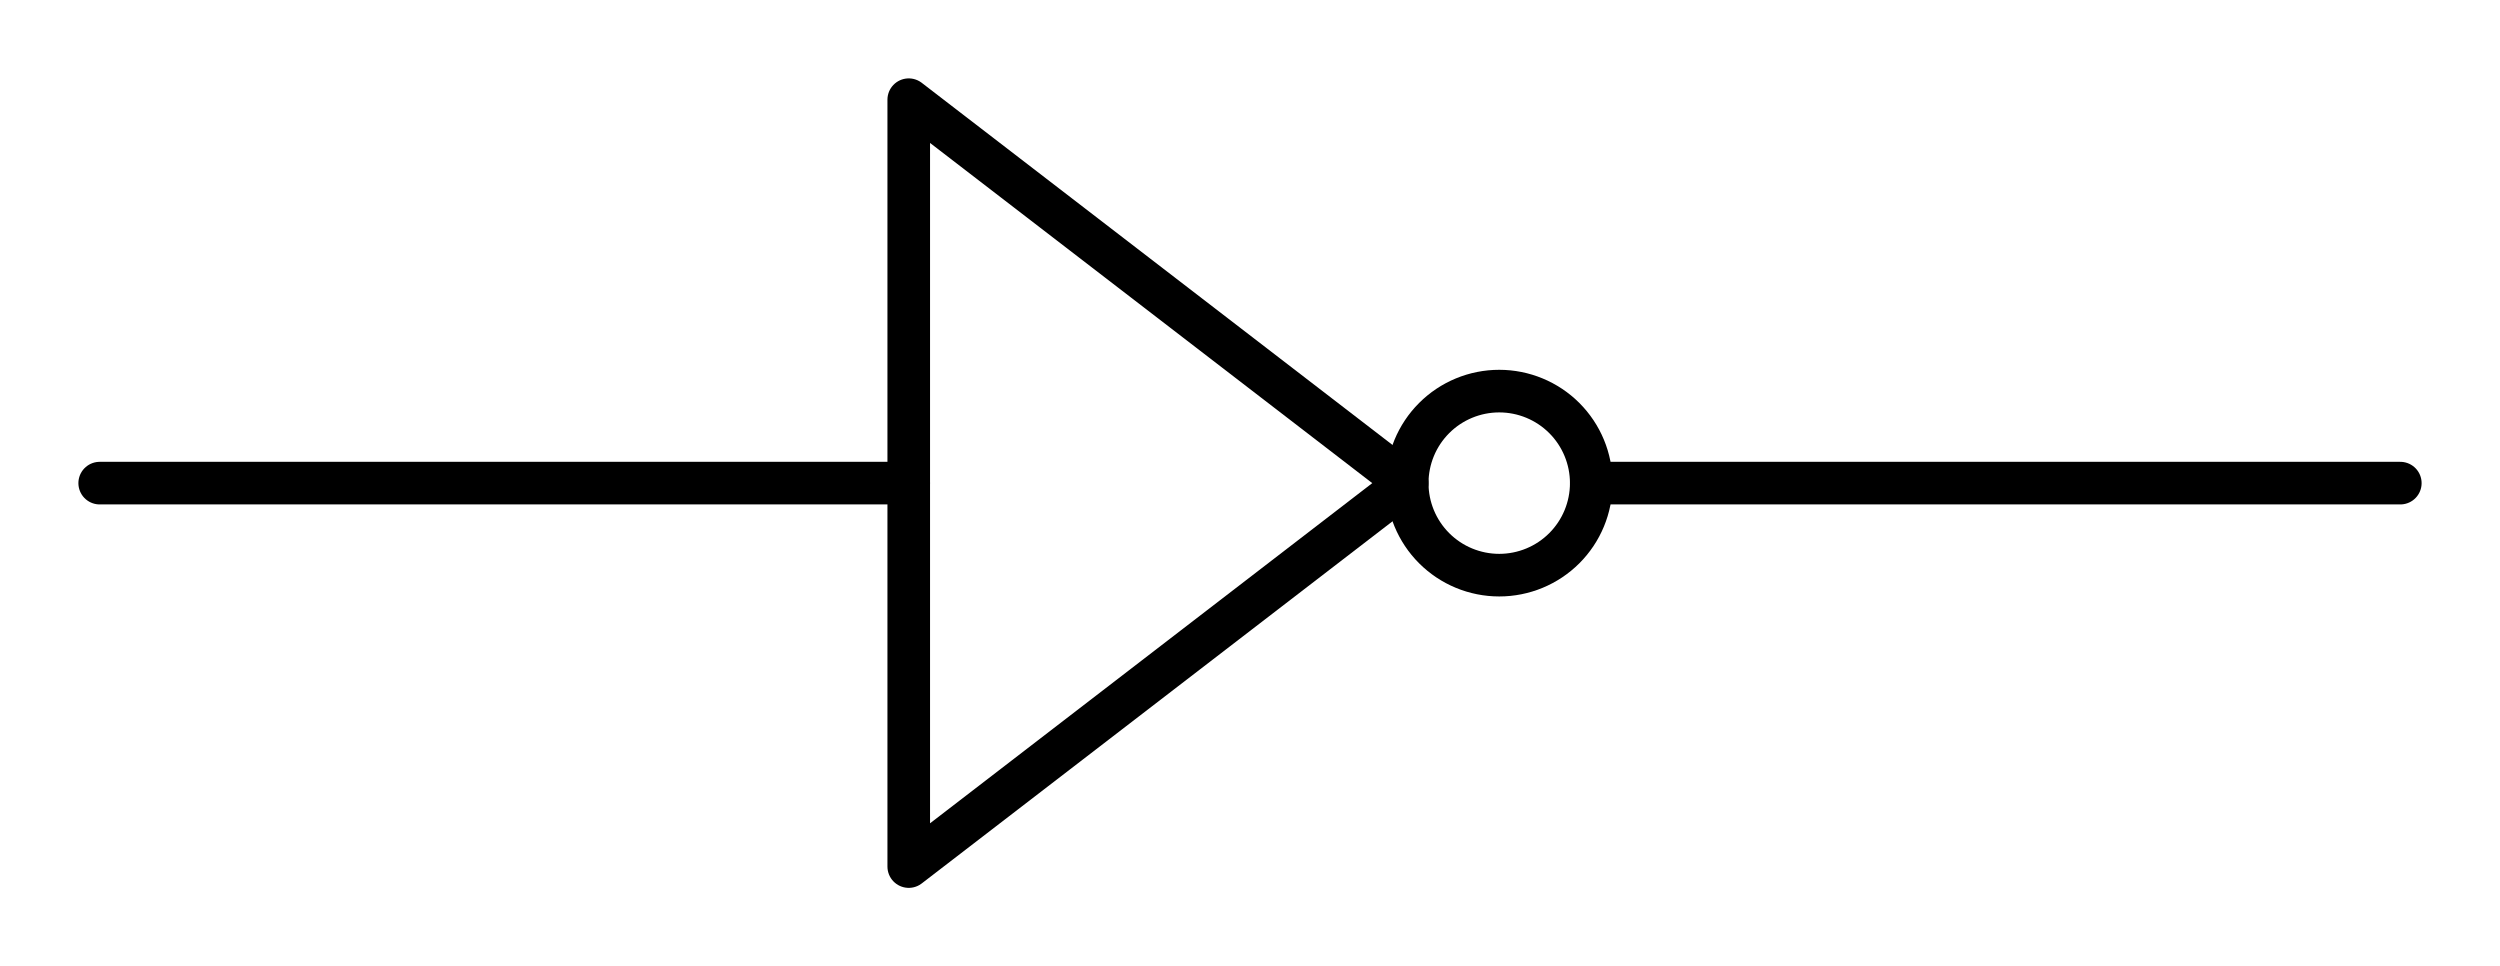 <?xml version="1.0" encoding="utf-8" standalone="no"?>
<!DOCTYPE svg PUBLIC "-//W3C//DTD SVG 1.1//EN"
  "http://www.w3.org/Graphics/SVG/1.1/DTD/svg11.dtd">
<svg xmlns:xlink="http://www.w3.org/1999/xlink" width="117.36pt" height="45.36pt" viewBox="0 0 117.36 45.36" xmlns="http://www.w3.org/2000/svg" version="1.1">
 <defs>
  <style type="text/css">*{stroke-linejoin: round; stroke-linecap: butt}</style>
 </defs>
 <g id="figure_1">
  <g id="patch_1">
   <path d="M 0 45.36 
L 117.36 45.36 
L 117.36 0 
L 0 0 
L 0 45.36 
z
" style="fill: none"/>
  </g>
  <g id="axes_1">
   <g id="patch_2">
    <path d="M 70.38 27 
C 71.526 27 72.625 26.545 73.435 25.735 
C 74.245 24.925 74.7 23.826 74.7 22.68 
C 74.7 21.534 74.245 20.435 73.435 19.625 
C 72.625 18.815 71.526 18.36 70.38 18.36 
C 69.234 18.36 68.135 18.815 67.325 19.625 
C 66.515 20.435 66.06 21.534 66.06 22.68 
C 66.06 23.826 66.515 24.925 67.325 25.735 
C 68.135 26.545 69.234 27 70.38 27 
L 70.38 27 
z
" clip-path="url(#p769c9e2286)" style="fill: none; stroke: #000000; stroke-width: 2; stroke-linejoin: miter"/>
   </g>
   <g id="line2d_1">
    <path d="M 4.68 22.68 
L 42.66 22.68 
M 74.7 22.68 
L 112.68 22.68 
" clip-path="url(#p769c9e2286)" style="fill: none; stroke: #000000; stroke-width: 2; stroke-linecap: round"/>
   </g>
   <g id="line2d_2">
    <path d="M 42.66 4.68 
L 66.06 22.68 
L 42.66 40.68 
L 42.66 4.68 
" clip-path="url(#p769c9e2286)" style="fill: none; stroke: #000000; stroke-width: 2; stroke-linecap: round"/>
   </g>
  </g>
 </g>
 <defs>
  <clipPath id="p769c9e2286">
   <rect x="0" y="0" width="117.36" height="45.36"/>
  </clipPath>
 </defs>
</svg>
